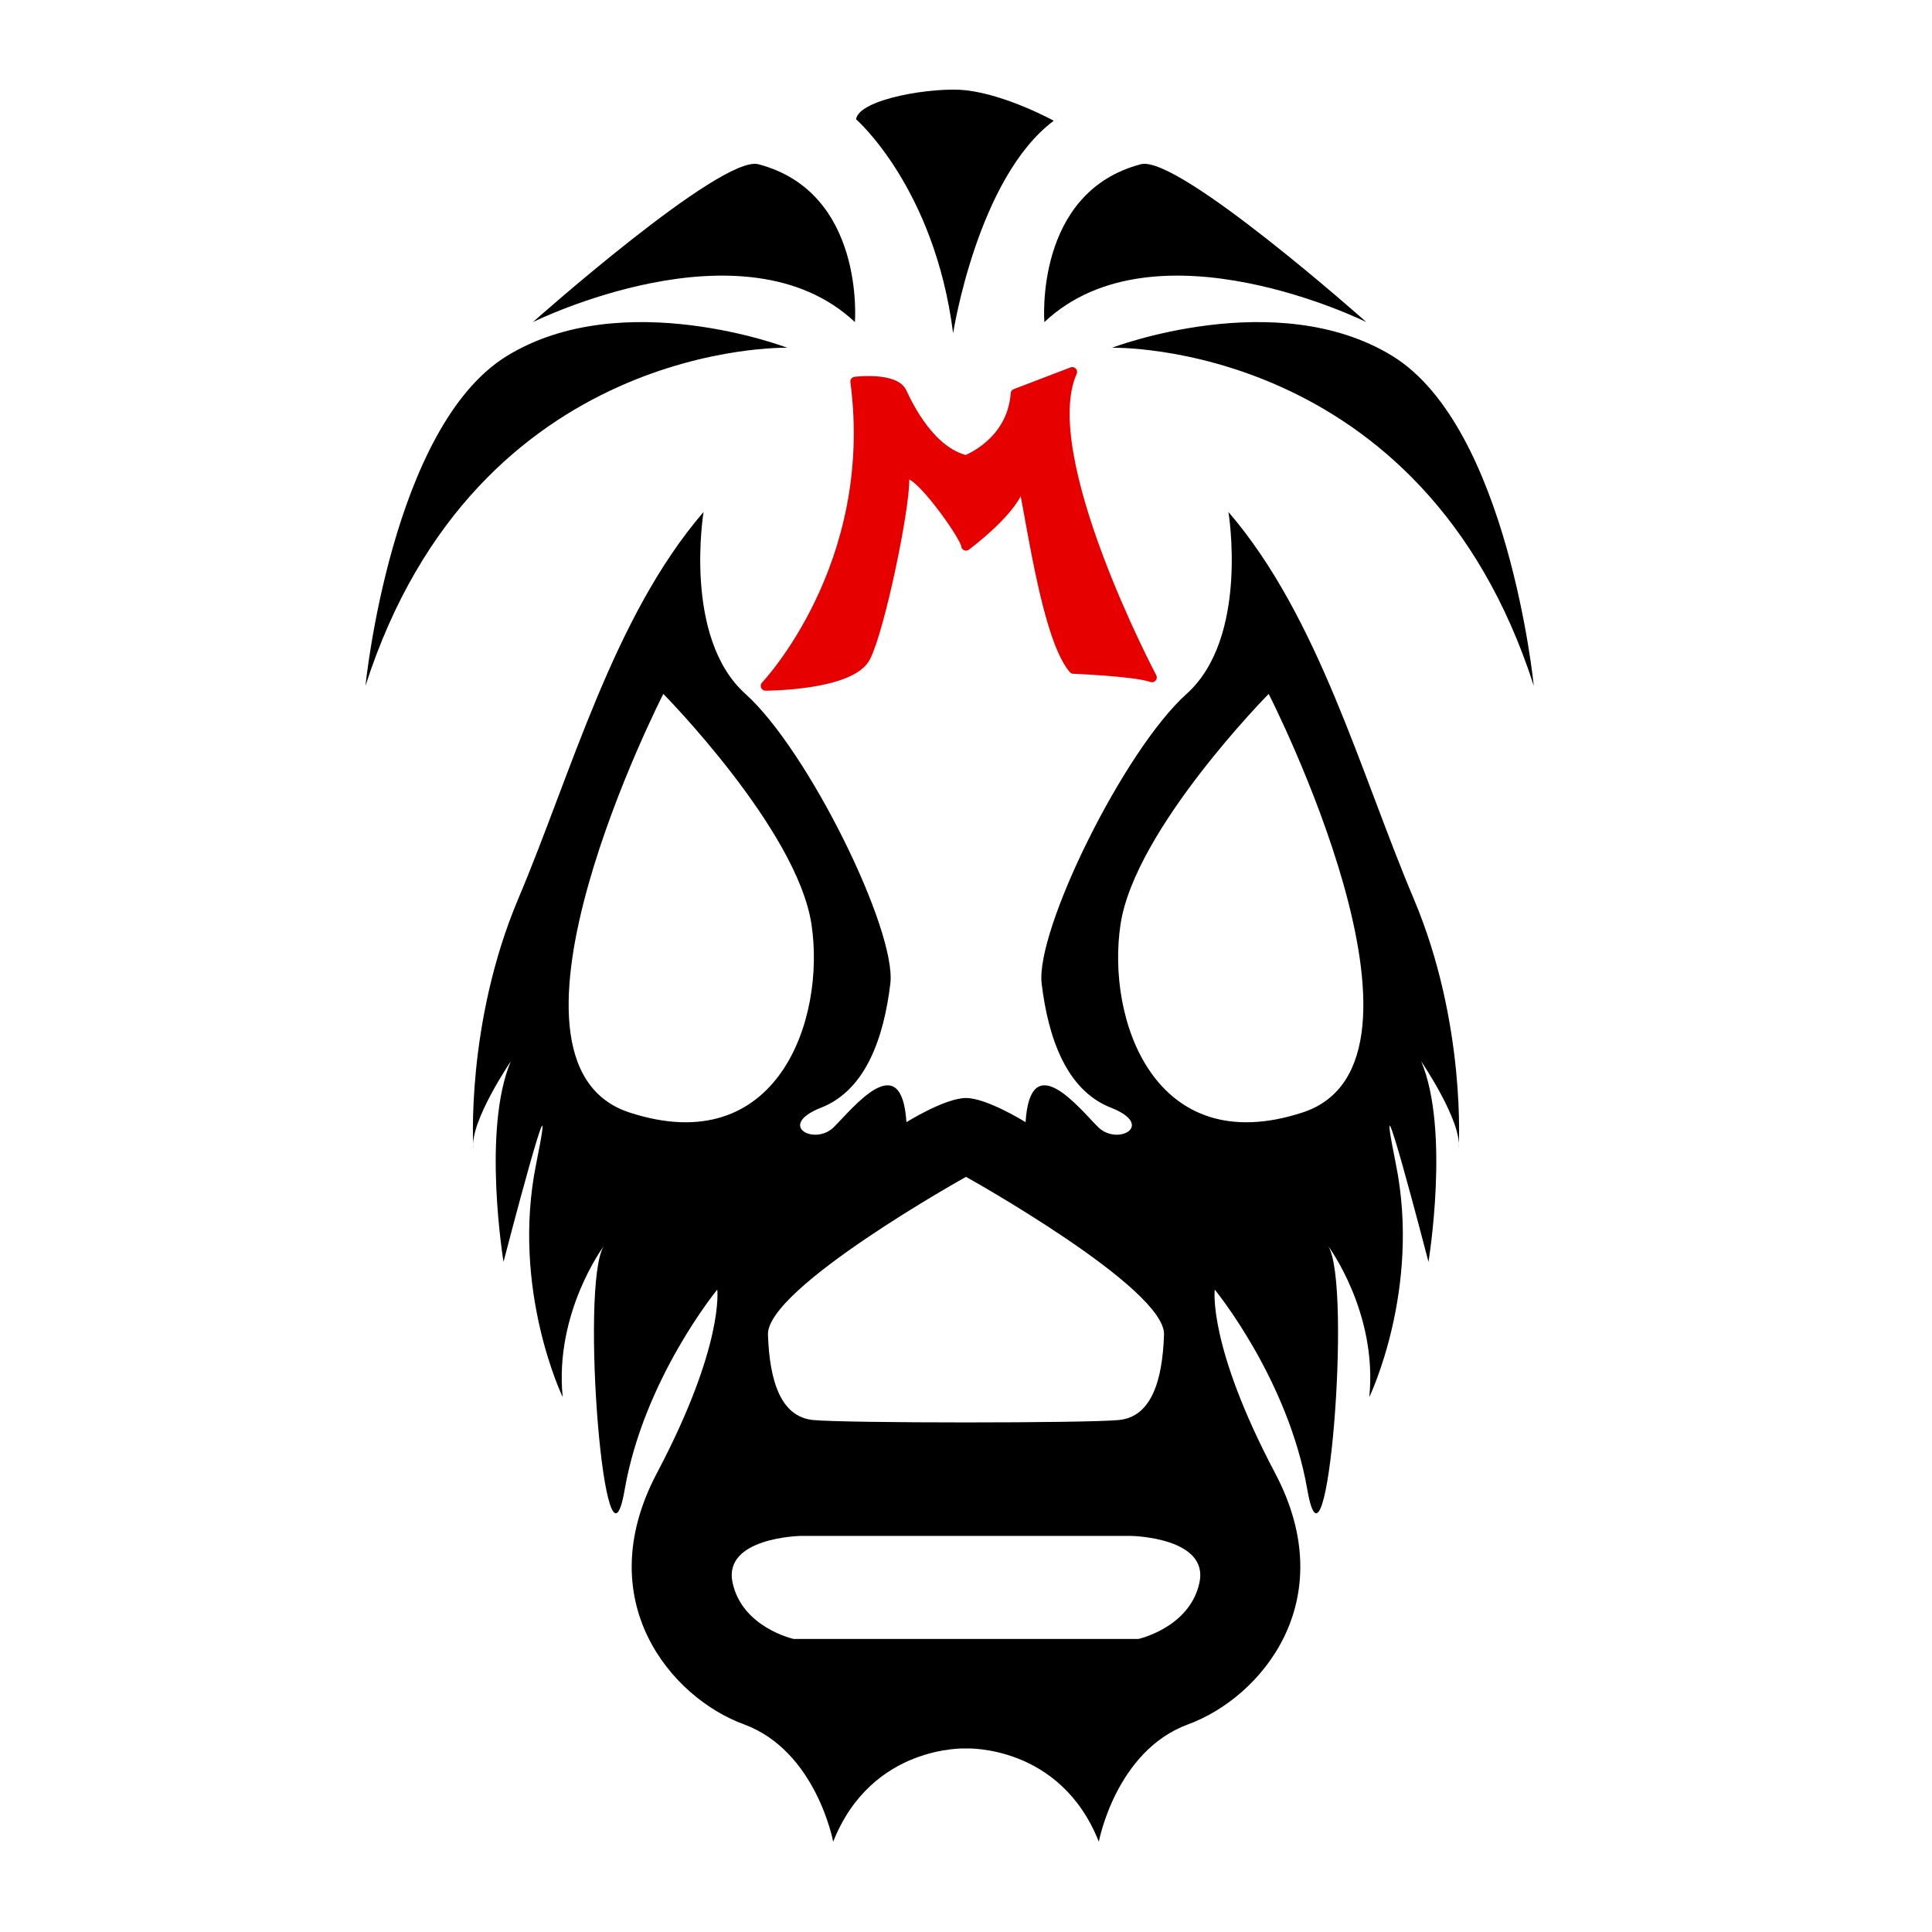 <?xml version="1.0" encoding="utf-8"?>
<!-- Generator: Adobe Illustrator 21.0.2, SVG Export Plug-In . SVG Version: 6.00 Build 0)  -->
<svg version="1.1" id="Layer_2" xmlns="http://www.w3.org/2000/svg" xmlns:xlink="http://www.w3.org/1999/xlink" x="0px" y="0px"
	 width="200px" height="200px" viewBox="0 0 200 200" enable-background="new 0 0 200 200" xml:space="preserve">
<path d="M146.333,93c-5.5-13-9.833-29.167-19.167-40c0,0,2.167,13-4.333,18.833s-15.667,24.5-15,30c0.667,5.5,2.5,11,7.167,12.833
	c4.667,1.833,0.667,4-1.333,2s-7-8.333-7.5-0.5c0,0-4-2.5-6.167-2.5s-6.167,2.5-6.167,2.5c-0.5-7.833-5.5-1.5-7.5,0.5
	s-6-0.167-1.333-2c4.667-1.833,6.5-7.333,7.167-12.833c0.667-5.5-8.5-24.167-15-30S72.833,53,72.833,53
	C63.5,63.833,59.167,80,53.667,93S49,118.875,49,118.875c-0.375-2.75,3.875-9,3.875-9c-3,7.125-0.75,20.75-0.75,20.75
	s6-23.125,3.375-10.125s2.75,24.125,2.75,24.125C57.375,135.875,62.5,129,62.5,129c-2.5,4,0.164,36.72,2.164,25.22
	s9.586-20.72,9.586-20.72s0.75,5.75-6.25,19s1.5,23.25,9,26s9.25,12.154,9.25,12.154C90.25,180.559,100,181,100,181
	s9.75-0.441,13.75,9.654c0,0,1.75-9.404,9.25-12.154s16-12.75,9-26s-6.25-19-6.25-19s7.586,9.22,9.586,20.72S140,133,137.5,129
	c0,0,5.125,6.875,4.25,15.625c0,0,5.375-11.125,2.75-24.125s3.375,10.125,3.375,10.125s2.25-13.625-0.75-20.75
	c0,0,4.25,6.25,3.875,9C151,118.875,151.833,106,146.333,93z M100,121.827c0,0,20.667,11.506,20.5,16.339
	c-0.167,4.833-1.333,8.5-4.667,8.833c-3.333,0.333-28.333,0.333-31.667,0c-3.333-0.333-4.5-4-4.667-8.833
	C79.333,133.333,100,121.827,100,121.827z M65.167,115.167c-15.991-5.214,3.5-43.333,3.5-43.333S82.5,85.833,84,95.667
	C85.5,105.5,80.5,120.167,65.167,115.167z M124.167,163.833c-1,4.667-6.333,5.833-6.333,5.833H82.167c0,0-5.333-1.167-6.333-5.833
	s7-4.833,7-4.833h34.333C117.167,159,125.167,159.167,124.167,163.833z M134.833,115.167c-15.333,5-20.333-9.667-18.833-19.5
	c1.5-9.833,15.333-23.833,15.333-23.833S150.824,109.952,134.833,115.167z"/>
<path d="M37.833,71c0,0,2.667-26.833,14.667-34.167S81.5,36,81.5,36S49.333,35.167,37.833,71z"/>
<path d="M78.5,17c-3.833-1-23.333,16.343-23.333,16.343S77,22.52,88.5,33.343C88.5,33.343,89.576,19.889,78.5,17z"/>
<path d="M158.778,71c0,0-2.667-26.833-14.667-34.167s-29-0.833-29-0.833S147.278,35.167,158.778,71z"/>
<path d="M118.112,17c3.833-1,23.333,16.343,23.333,16.343s-21.833-10.823-33.333,0C108.112,33.343,107.036,19.889,118.112,17z"/>
<path d="M98.667,34.5c0,0,2.5-16.083,10.417-22c0,0-4.833-2.667-9.083-3.155c-3.288-0.377-11.08,0.876-11.38,3.001
	C88.62,12.346,96.75,19.417,98.667,34.5z"/>
<path fill="#E60000" stroke="#E60000" stroke-linejoin="round" stroke-miterlimit="10" d="M111,38.5
	c-3.901,8.681,8.25,31.625,8.25,31.625c-1.75-0.625-8.125-0.875-8.125-0.875c-3.375-3.875-5.125-21.875-5.5-19.25S100,56.5,100,56.5
	c0-1-6.375-9.875-6.375-6.75s-2.5,15.25-4,18.25S79.25,71,79.25,71s11.807-12.375,9.278-31.5c0,0,4.097-0.5,4.847,1.125
	s3,6.125,6.625,7c0,0,4.75-1.75,5.125-6.875L111,38.5z"/>
</svg>

